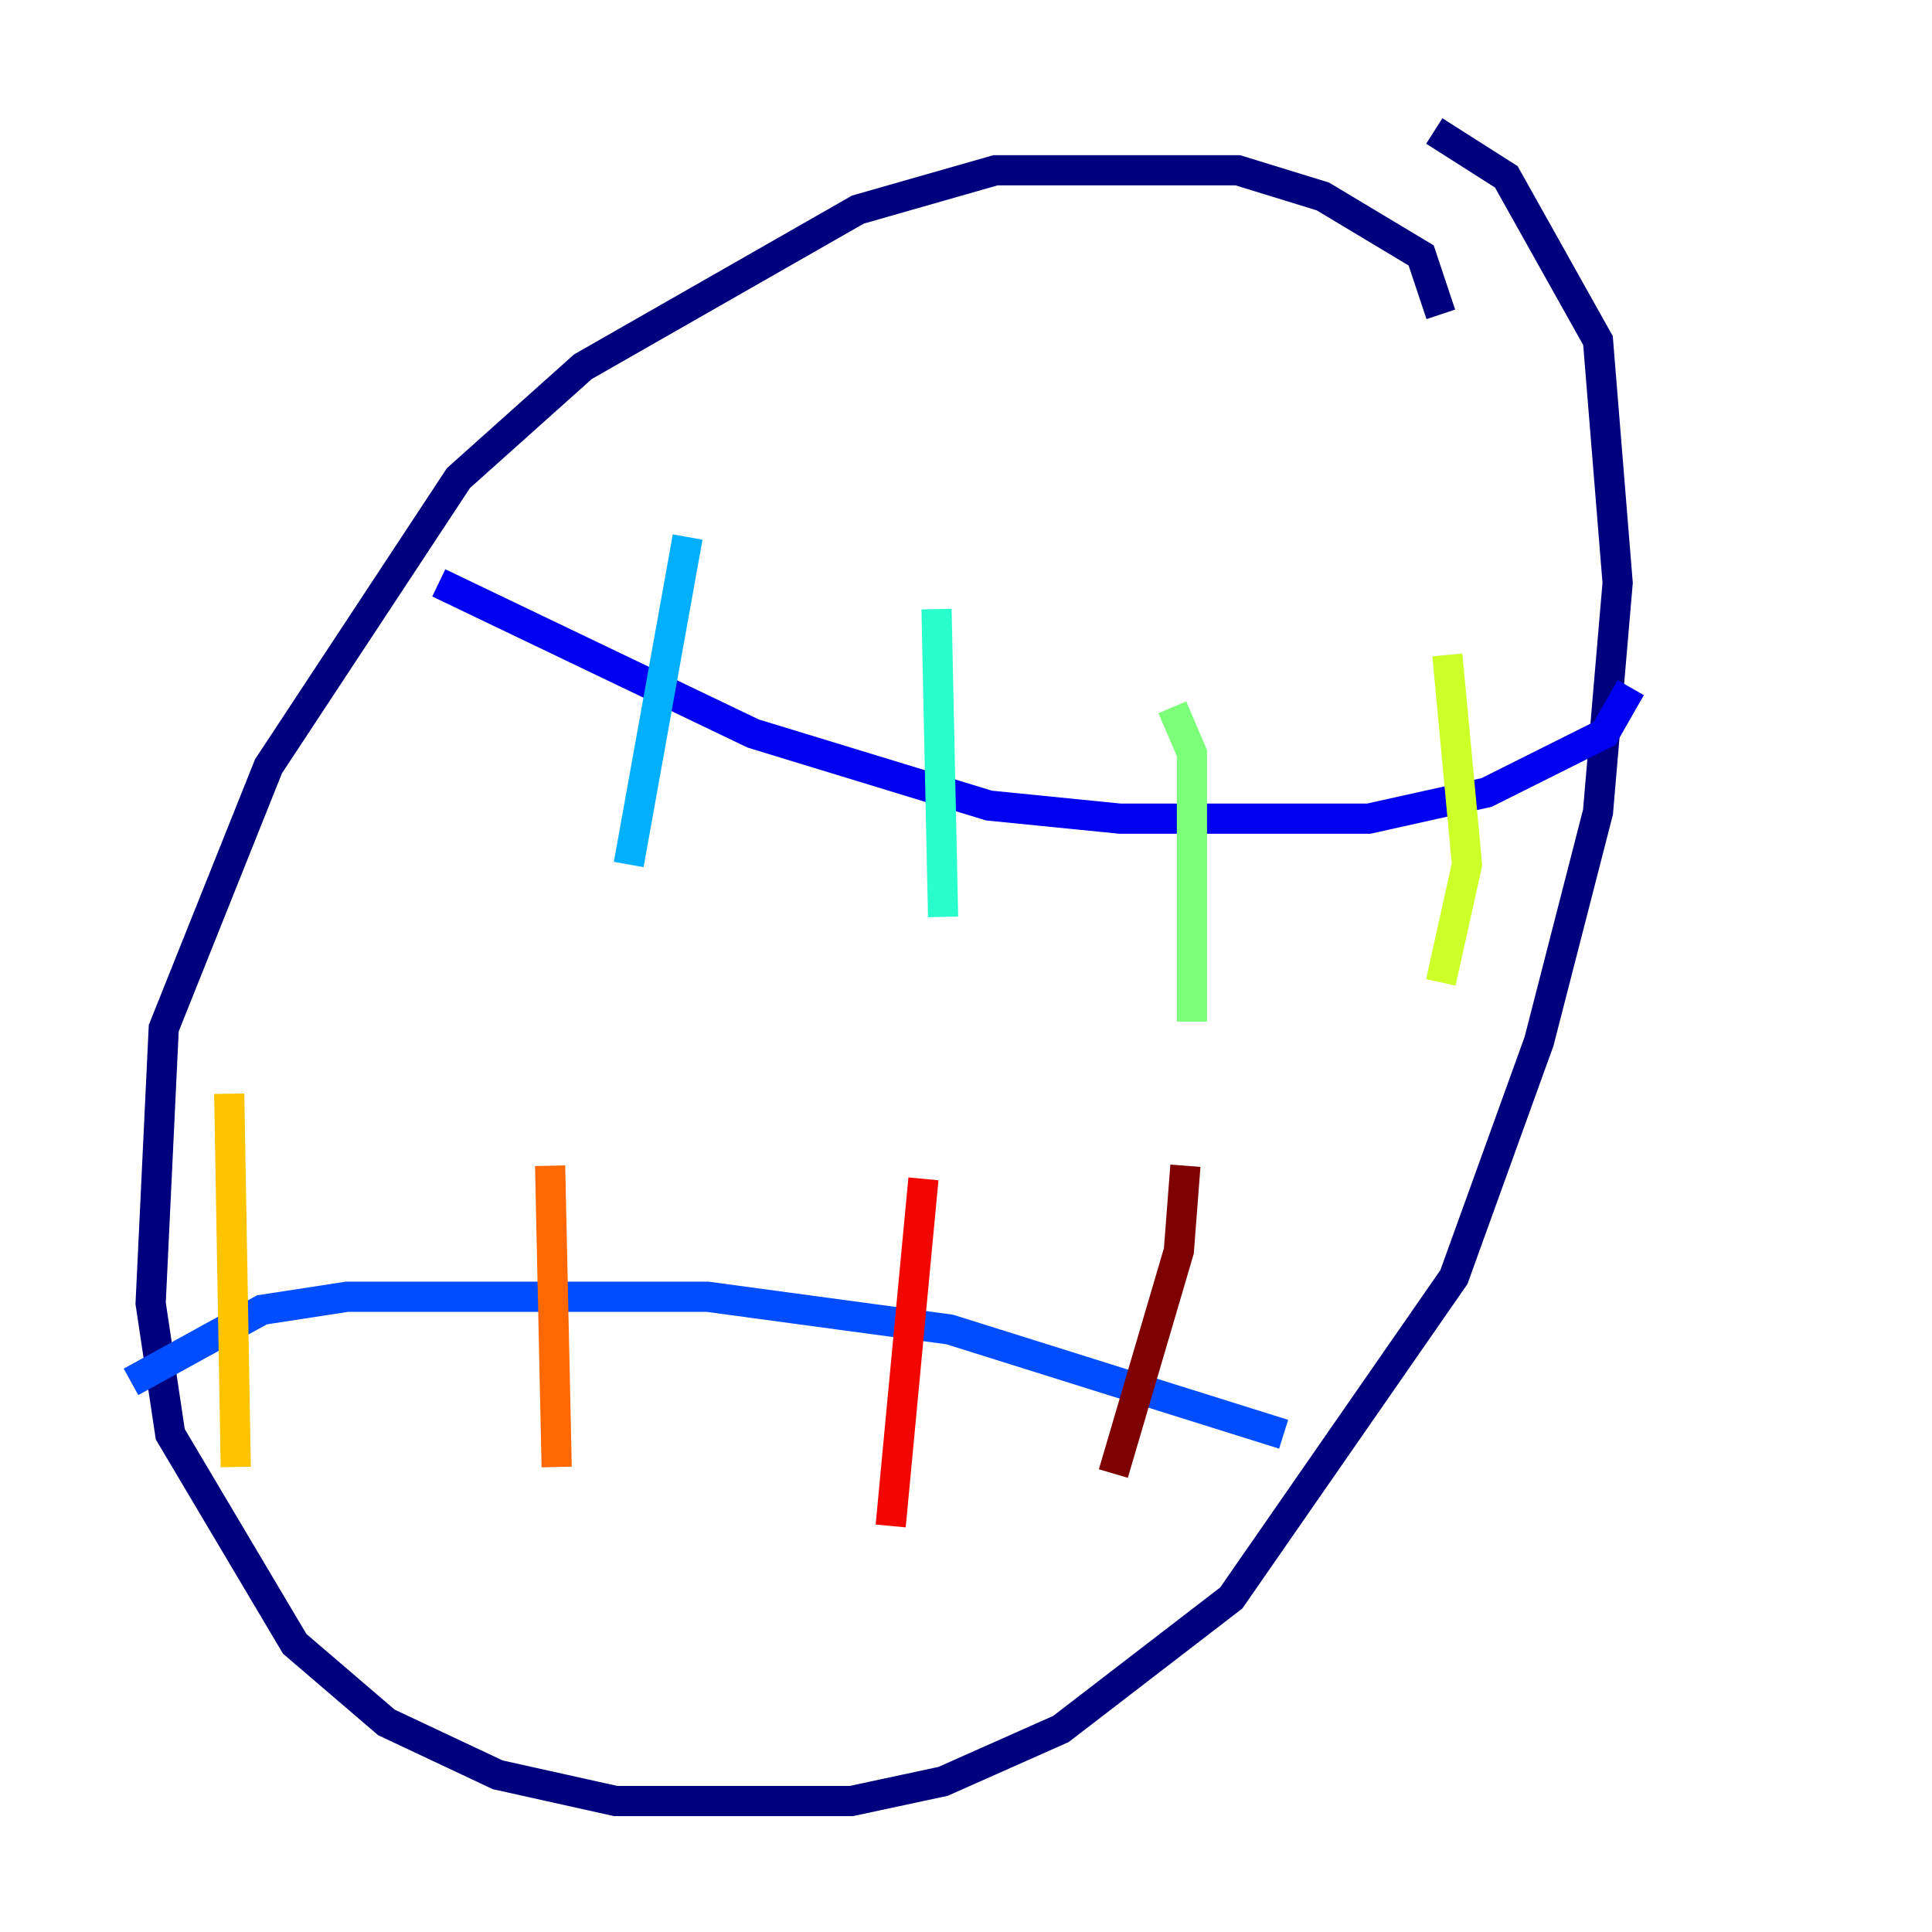 <?xml version="1.0" encoding="utf-8" ?>
<svg baseProfile="tiny" height="128" version="1.2" viewBox="0,0,128,128" width="128" xmlns="http://www.w3.org/2000/svg" xmlns:ev="http://www.w3.org/2001/xml-events" xmlns:xlink="http://www.w3.org/1999/xlink"><defs /><polyline fill="none" points="95.458,20.827 94.156,16.922 87.647,13.017 82.007,11.281 65.953,11.281 56.841,13.885 38.617,24.298 30.373,31.675 17.79,50.766 10.848,68.122 9.98,86.346 11.281,95.024 19.525,108.909 25.6,114.115 32.976,117.586 40.786,119.322 56.407,119.322 62.481,118.02 70.291,114.549 81.573,105.871 96.325,84.61 101.966,68.99 105.871,53.803 107.173,38.617 105.871,22.563 99.797,11.715 95.024,8.678" stroke="#00007f" stroke-width="2" /><polyline fill="none" points="108.041,45.559 106.305,48.597 98.495,52.502 90.685,54.237 74.197,54.237 65.519,53.37 49.898,48.597 29.071,38.617" stroke="#0000f1" stroke-width="2" /><polyline fill="none" points="85.044,95.024 62.915,88.081 46.861,85.912 22.997,85.912 17.356,86.78 8.678,91.552" stroke="#004cff" stroke-width="2" /><polyline fill="none" points="45.559,35.58 41.654,57.275" stroke="#00b0ff" stroke-width="2" /><polyline fill="none" points="62.047,40.352 62.481,60.746" stroke="#29ffcd" stroke-width="2" /><polyline fill="none" points="77.668,46.861 78.969,49.898 78.969,67.688" stroke="#7cff79" stroke-width="2" /><polyline fill="none" points="95.891,43.39 97.193,57.275 95.458,65.085" stroke="#cdff29" stroke-width="2" /><polyline fill="none" points="15.186,72.461 15.62,97.193" stroke="#ffc400" stroke-width="2" /><polyline fill="none" points="36.447,77.234 36.881,97.193" stroke="#ff6700" stroke-width="2" /><polyline fill="none" points="61.18,78.102 59.01,101.098" stroke="#f10700" stroke-width="2" /><polyline fill="none" points="78.536,77.234 78.102,82.875 73.763,97.627" stroke="#7f0000" stroke-width="2" /></svg>